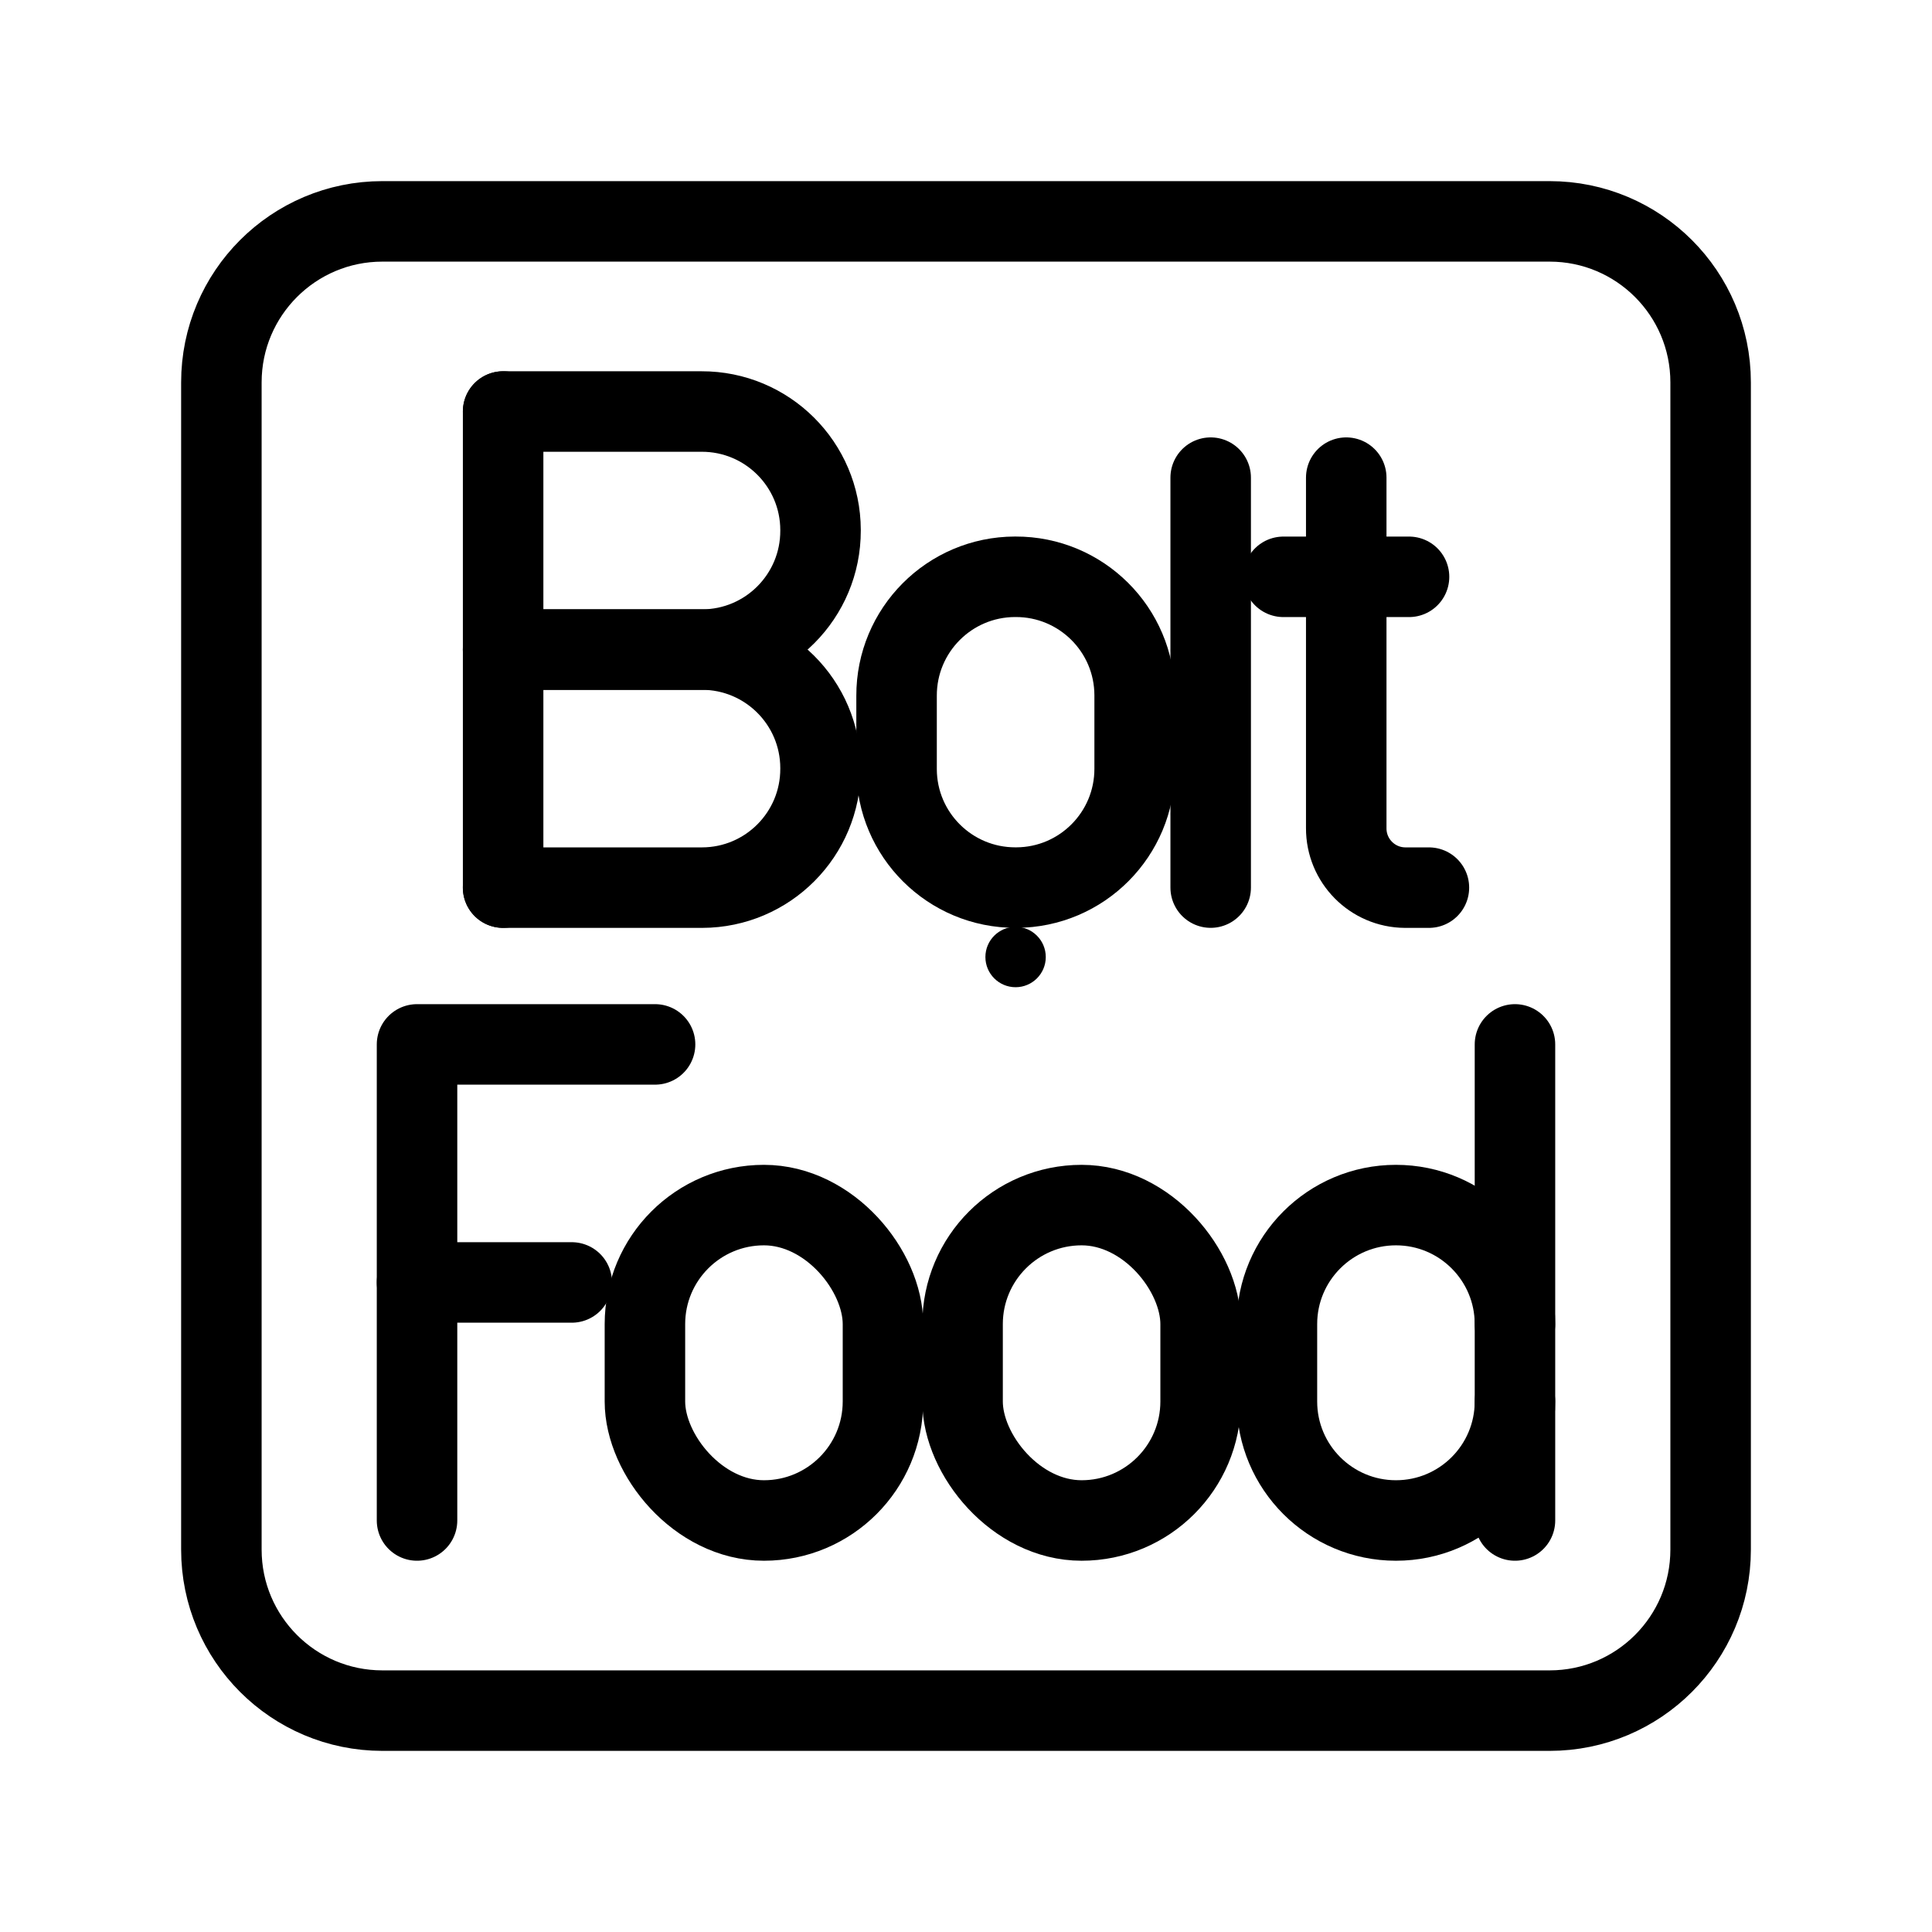 <?xml version="1.0" encoding="UTF-8"?><svg id="a" xmlns="http://www.w3.org/2000/svg" viewBox="0 0 48 48"><defs><style>.b{stroke-width:2px;fill:none;stroke:#000;stroke-linecap:round;stroke-linejoin:round;}.c{stroke-width:2px;fill:#000;stroke-width:0px;}</style></defs><path class="b" d="M38.5,5.5H9.5c-2.209,0-4,1.791-4,4v29c0,2.209,1.791,4,4,4h29c2.209,0,4-1.791,4-4V9.5c0-2.209-1.791-4-4-4Z"/><line class="b" x1="12.5" y1="22.052" x2="12.5" y2="10.224"/><path class="b" d="M12.5,10.224h4.929c1.629-.004,2.953,1.312,2.957,2.941,0,.005,0,.011,0,.017h0c.004,1.629-1.312,2.953-2.941,2.957-.005,0-.011,0-.017,0h-4.929"/><path class="b" d="M12.5,16.138h4.929c1.629-.004,2.953,1.312,2.957,2.941,0,.005,0,.011,0,.017h0c.004,1.629-1.312,2.953-2.941,2.957-.005,0-.011,0-.017,0h-4.929"/><path class="b" d="M25.232,22.052h0c-1.629.004-2.953-1.312-2.957-2.941,0-.005,0-.011,0-.017v-1.807c-.004-1.629,1.312-2.953,2.941-2.957.005,0,.011,0,.017,0h0c1.629-.004,2.953,1.312,2.957,2.941,0,.005,0,.011,0,.017v1.807c.004,1.629-1.312,2.953-2.941,2.957-.005,0-.011,0-.017,0Z"/><path class="b" d="M33.447,11.867v8.707c-.004.812.65,1.474,1.462,1.479.005,0,.011,0,.017,0h.575"/><line class="b" x1="30.079" y1="11.867" x2="30.079" y2="22.052"/><line class="b" x1="31.886" y1="14.331" x2="33.447" y2="14.331"/><line class="b" x1="33.447" y1="14.331" x2="35.007" y2="14.331"/><circle class="c" cx="25.232" cy="23.777" r=".75"/><rect class="b" x="16.023" y="29.94" width="5.914" height="7.836" rx="2.957" ry="2.957"/><rect class="b" x="23.915" y="29.94" width="5.914" height="7.836" rx="2.957" ry="2.957"/><line class="b" x1="10.361" y1="31.862" x2="14.205" y2="31.862"/><polyline class="b" points="10.361 37.776 10.361 25.948 16.275 25.948"/><path class="b" d="M37.639,32.897c0-1.633-1.324-2.957-2.957-2.957h0c-1.633,0-2.957,1.324-2.957,2.957v1.922c0,1.633,1.324,2.957,2.957,2.957h0c1.633,0,2.957-1.324,2.957-2.957"/><line class="b" x1="37.639" y1="37.776" x2="37.639" y2="25.948"/></svg>